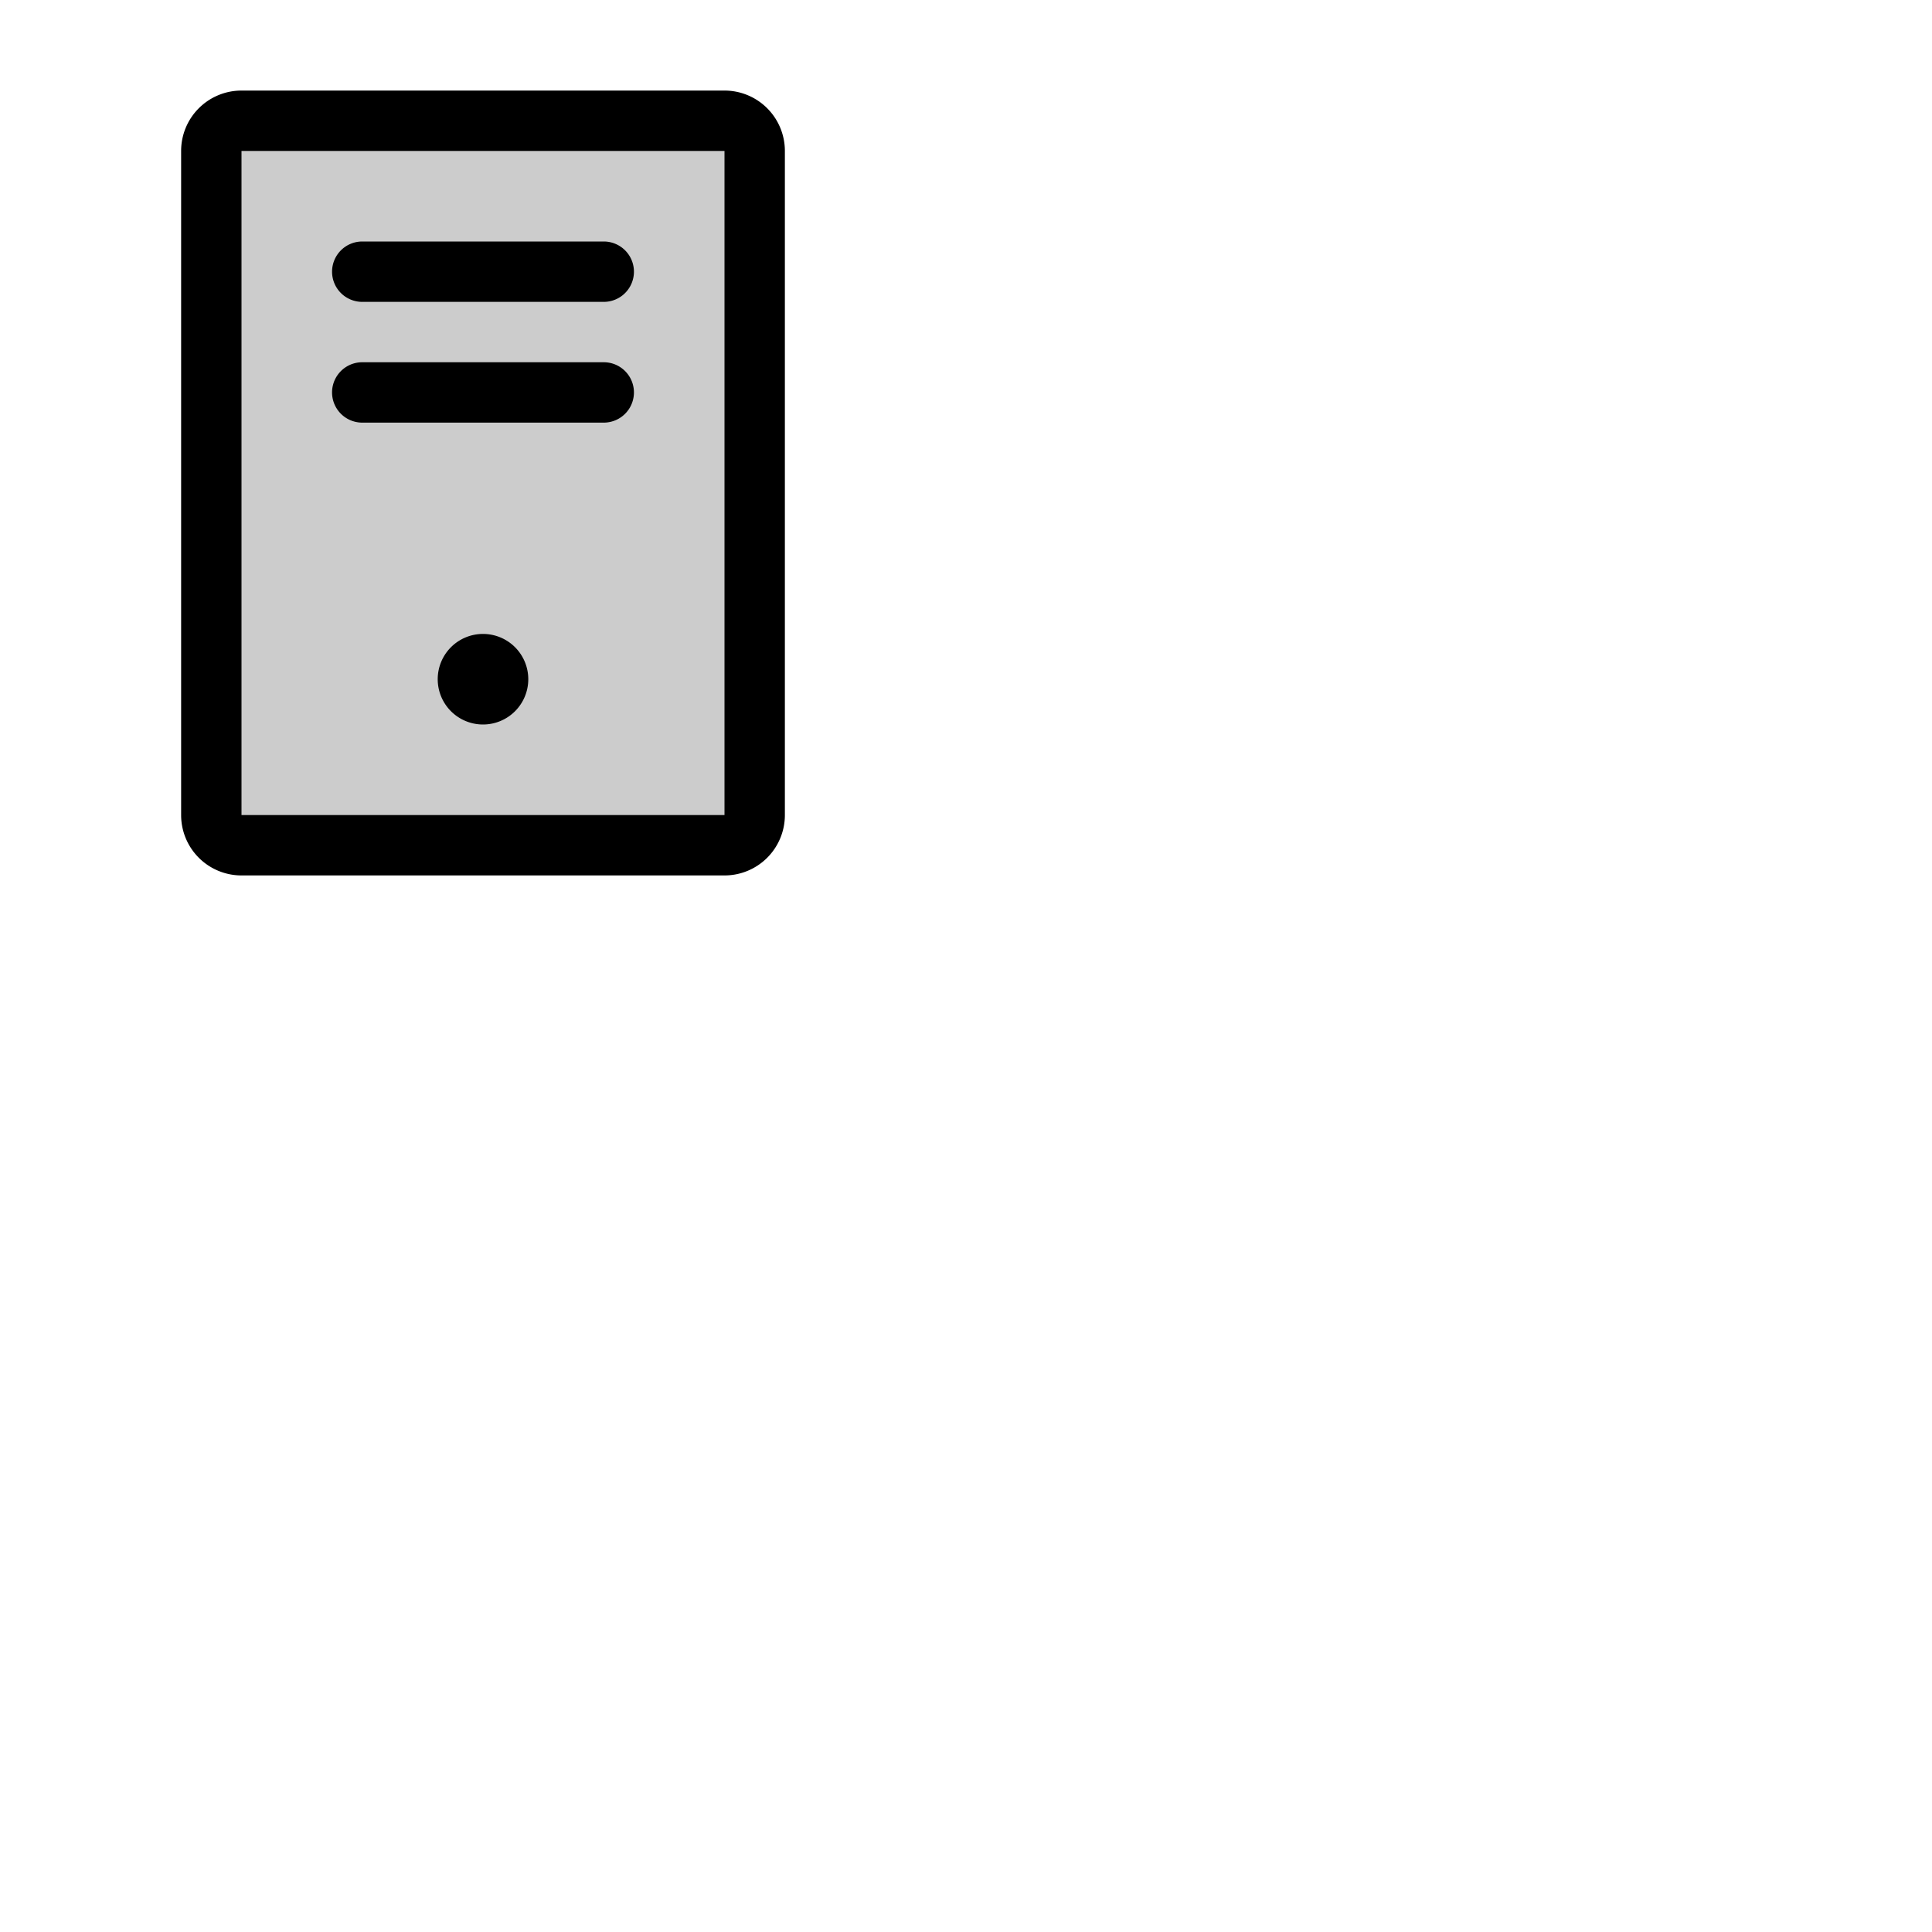 <svg xmlns="http://www.w3.org/2000/svg" version="1.1" viewBox="0 0 512 512" fill="currentColor"><g fill="currentColor"><path d="M200 40v176a8 8 0 0 1-8 8H64a8 8 0 0 1-8-8V40a8 8 0 0 1 8-8h128a8 8 0 0 1 8 8" opacity=".2"/><path d="M88 72a8 8 0 0 1 8-8h64a8 8 0 0 1 0 16H96a8 8 0 0 1-8-8m8 40h64a8 8 0 0 0 0-16H96a8 8 0 0 0 0 16m112-72v176a16 16 0 0 1-16 16H64a16 16 0 0 1-16-16V40a16 16 0 0 1 16-16h128a16 16 0 0 1 16 16m-16 0H64v176h128Zm-64 128a12 12 0 1 0 12 12a12 12 0 0 0-12-12"/></g></svg>